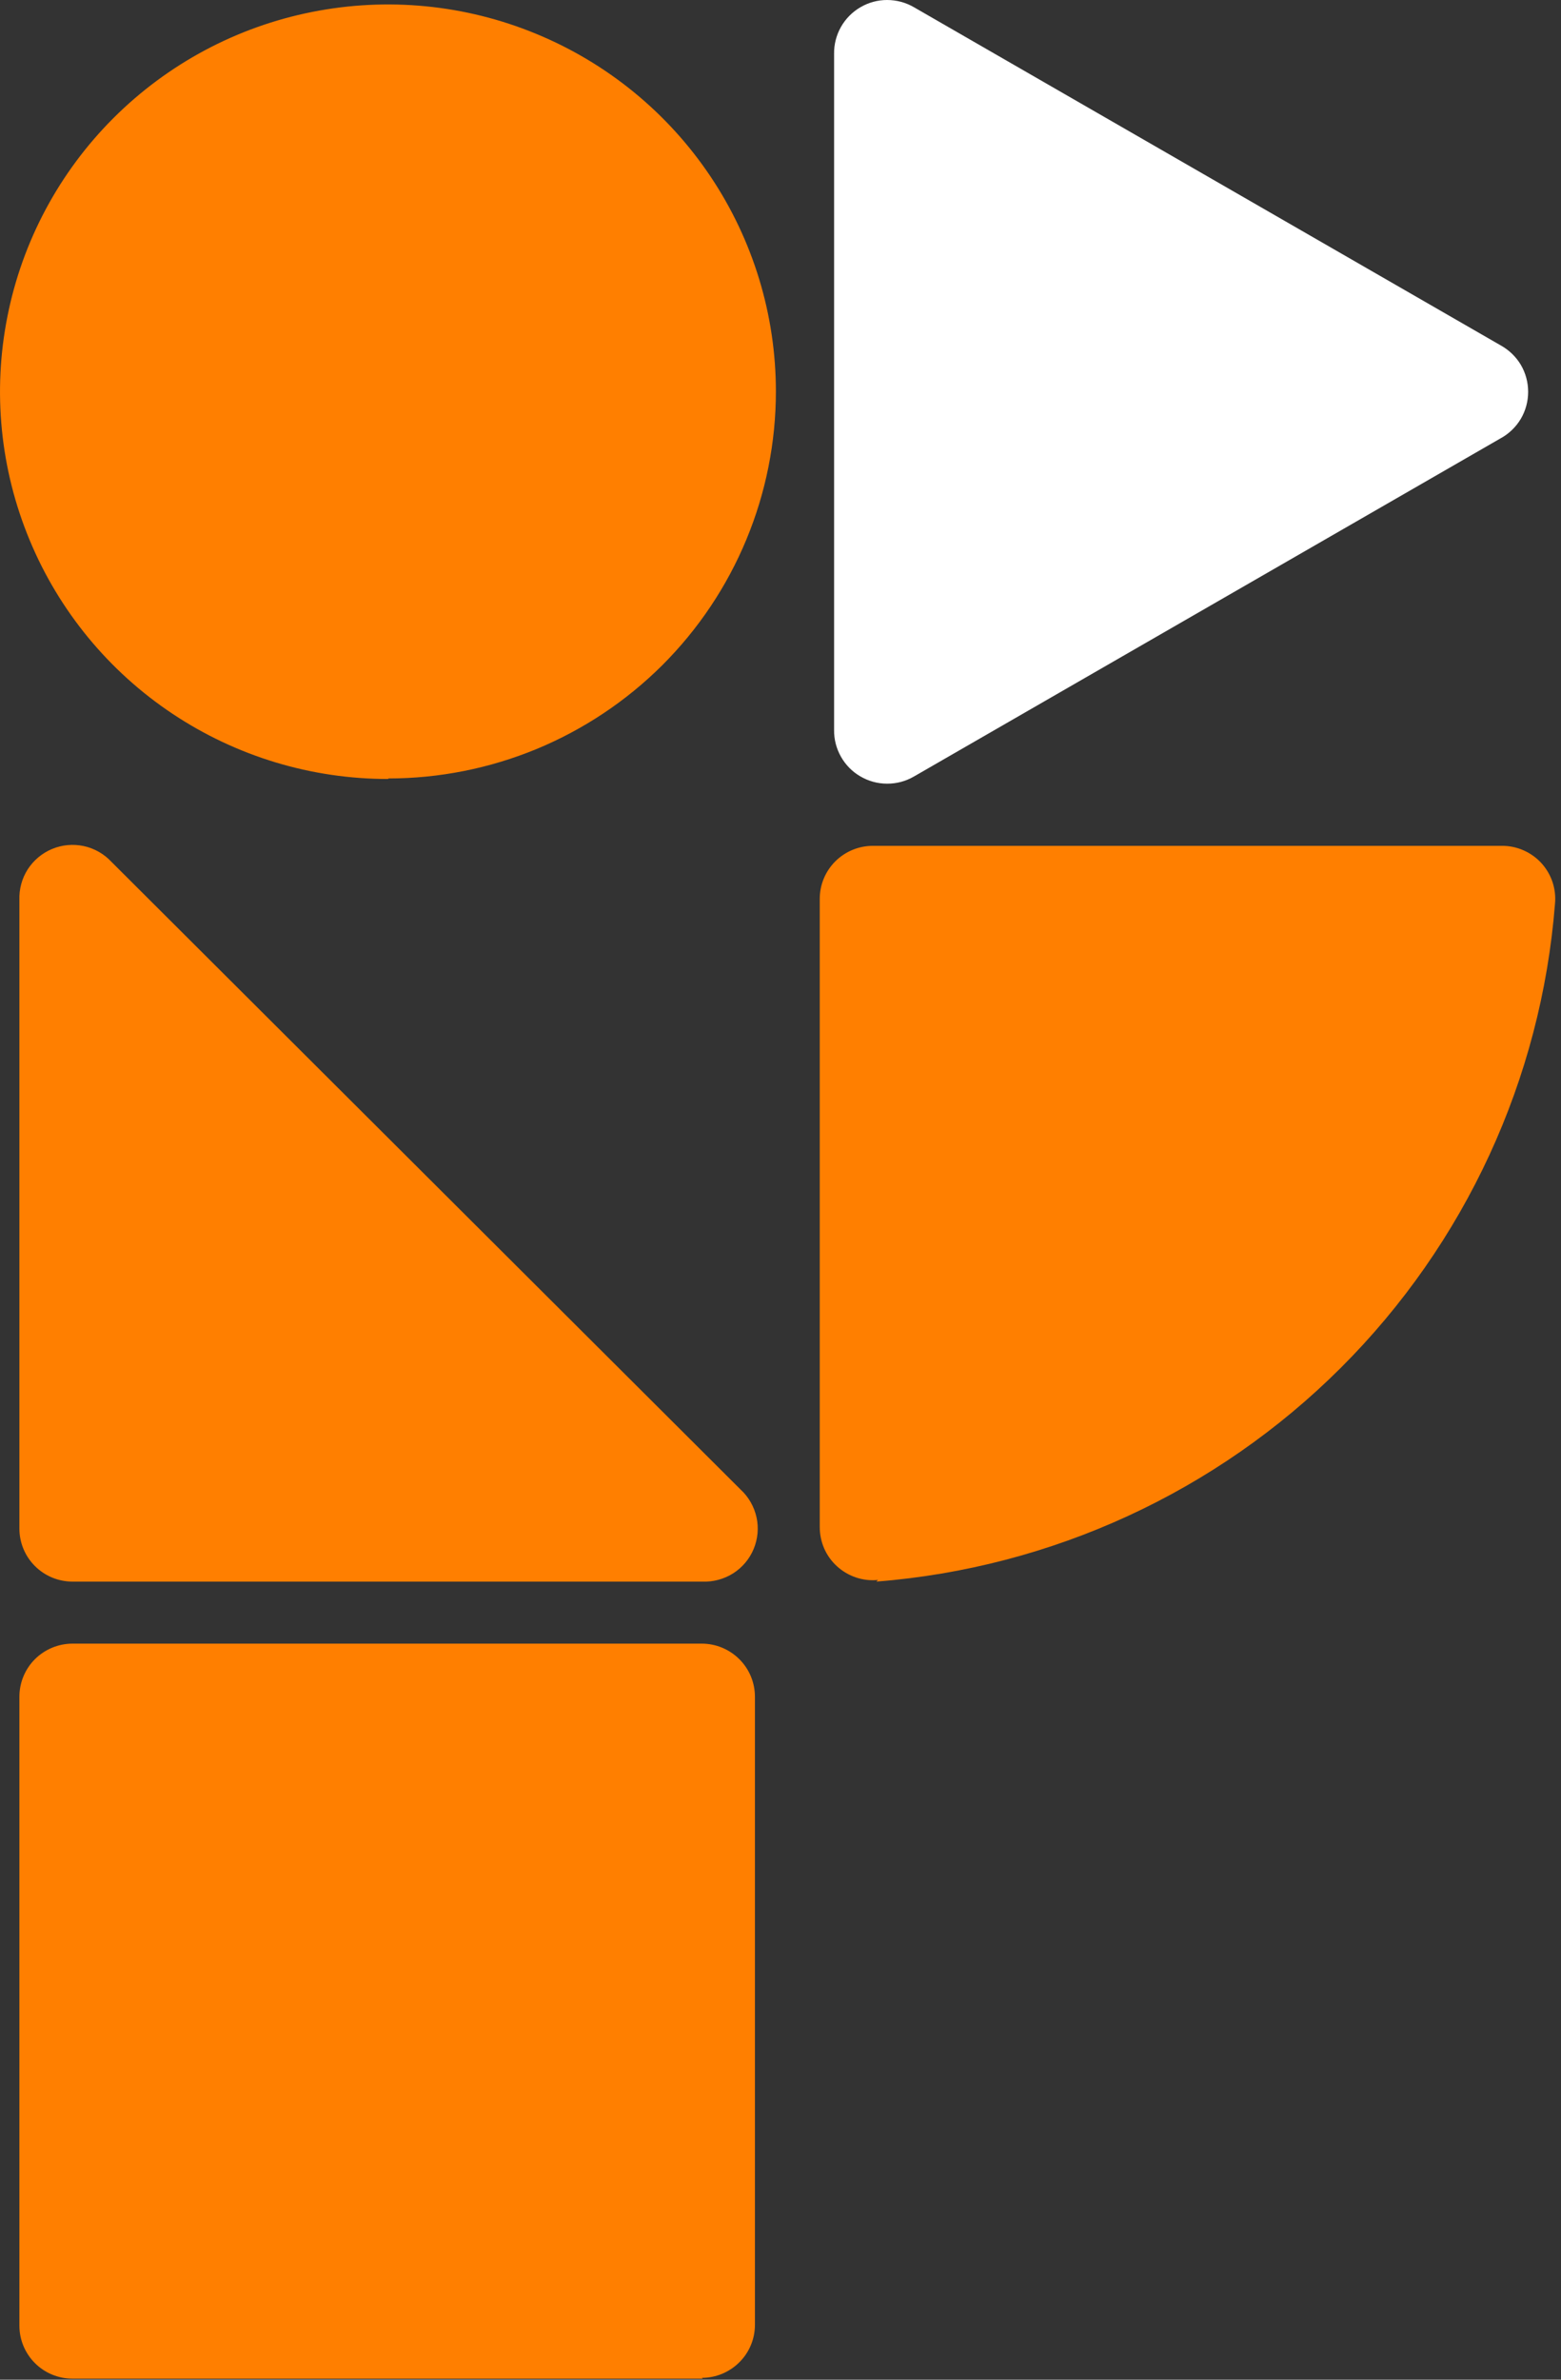 <svg width="21" height="32" viewBox="0 0 21 32" fill="none" xmlns="http://www.w3.org/2000/svg">
<rect x="0" y="0" width="21" height="32" fill="#333333" stroke="none"/>
<path d="M12.293 0.096L20.186 4.643C20.299 4.705 20.393 4.795 20.459 4.905C20.524 5.015 20.558 5.141 20.558 5.269C20.558 5.397 20.524 5.523 20.459 5.633C20.393 5.743 20.299 5.834 20.186 5.895L12.293 10.443C12.184 10.506 12.06 10.539 11.933 10.538C11.807 10.538 11.683 10.504 11.574 10.44C11.465 10.377 11.375 10.285 11.313 10.175C11.251 10.065 11.219 9.941 11.221 9.815V0.723C11.219 0.597 11.251 0.473 11.313 0.363C11.375 0.253 11.465 0.162 11.574 0.098C11.683 0.034 11.807 0 11.933 4.17963e-06C12.06 -0 12.184 0.033 12.293 0.096" fill="white"/>
<path d="M9.452 21.268H0.976C0.786 21.268 0.604 21.193 0.47 21.059C0.336 20.925 0.261 20.744 0.261 20.555V12.101C0.256 11.956 0.295 11.812 0.373 11.69C0.452 11.568 0.566 11.472 0.701 11.416C0.835 11.36 0.984 11.347 1.126 11.377C1.269 11.408 1.398 11.481 1.498 11.588L9.963 20.03C10.071 20.129 10.145 20.259 10.177 20.402C10.209 20.544 10.195 20.694 10.139 20.829C10.083 20.964 9.987 21.078 9.863 21.157C9.739 21.235 9.594 21.274 9.448 21.268" fill="#FF7F00"/>
<path d="M9.455 31.986H0.976C0.786 31.986 0.604 31.911 0.47 31.777C0.336 31.643 0.261 31.462 0.261 31.273V22.816C0.261 22.627 0.336 22.445 0.47 22.311C0.604 22.178 0.786 22.102 0.976 22.102H9.441C9.631 22.102 9.812 22.178 9.946 22.311C10.081 22.445 10.156 22.627 10.156 22.816V31.262C10.156 31.451 10.081 31.633 9.946 31.766C9.812 31.9 9.631 31.975 9.441 31.975" fill="#FF7F00"/>
<path d="M5.223 10.475C4.19 10.476 3.181 10.171 2.322 9.599C1.464 9.028 0.794 8.215 0.399 7.263C0.003 6.312 -0.101 5.265 0.1 4.255C0.3 3.245 0.797 2.316 1.526 1.588C2.256 0.859 3.185 0.362 4.197 0.161C5.21 -0.041 6.259 0.061 7.213 0.455C8.167 0.848 8.983 1.515 9.557 2.371C10.131 3.227 10.438 4.234 10.438 5.264C10.438 5.947 10.303 6.624 10.041 7.255C9.779 7.887 9.395 8.46 8.911 8.944C8.426 9.427 7.851 9.81 7.219 10.072C6.586 10.333 5.908 10.468 5.223 10.468" fill="#FF7F00"/>
<path d="M11.79 21.268C14.15 21.082 16.366 20.062 18.039 18.392C19.713 16.721 20.734 14.51 20.919 12.155C20.929 12.056 20.917 11.955 20.886 11.861C20.854 11.766 20.803 11.68 20.736 11.606C20.668 11.532 20.586 11.474 20.495 11.434C20.403 11.394 20.304 11.373 20.204 11.374H11.743C11.553 11.374 11.372 11.449 11.238 11.582C11.103 11.716 11.028 11.898 11.028 12.087V20.533C11.028 20.633 11.048 20.731 11.088 20.823C11.128 20.914 11.187 20.996 11.261 21.063C11.335 21.13 11.422 21.181 11.517 21.213C11.611 21.244 11.711 21.256 11.811 21.246" fill="#FF7F00"/>
</svg>

